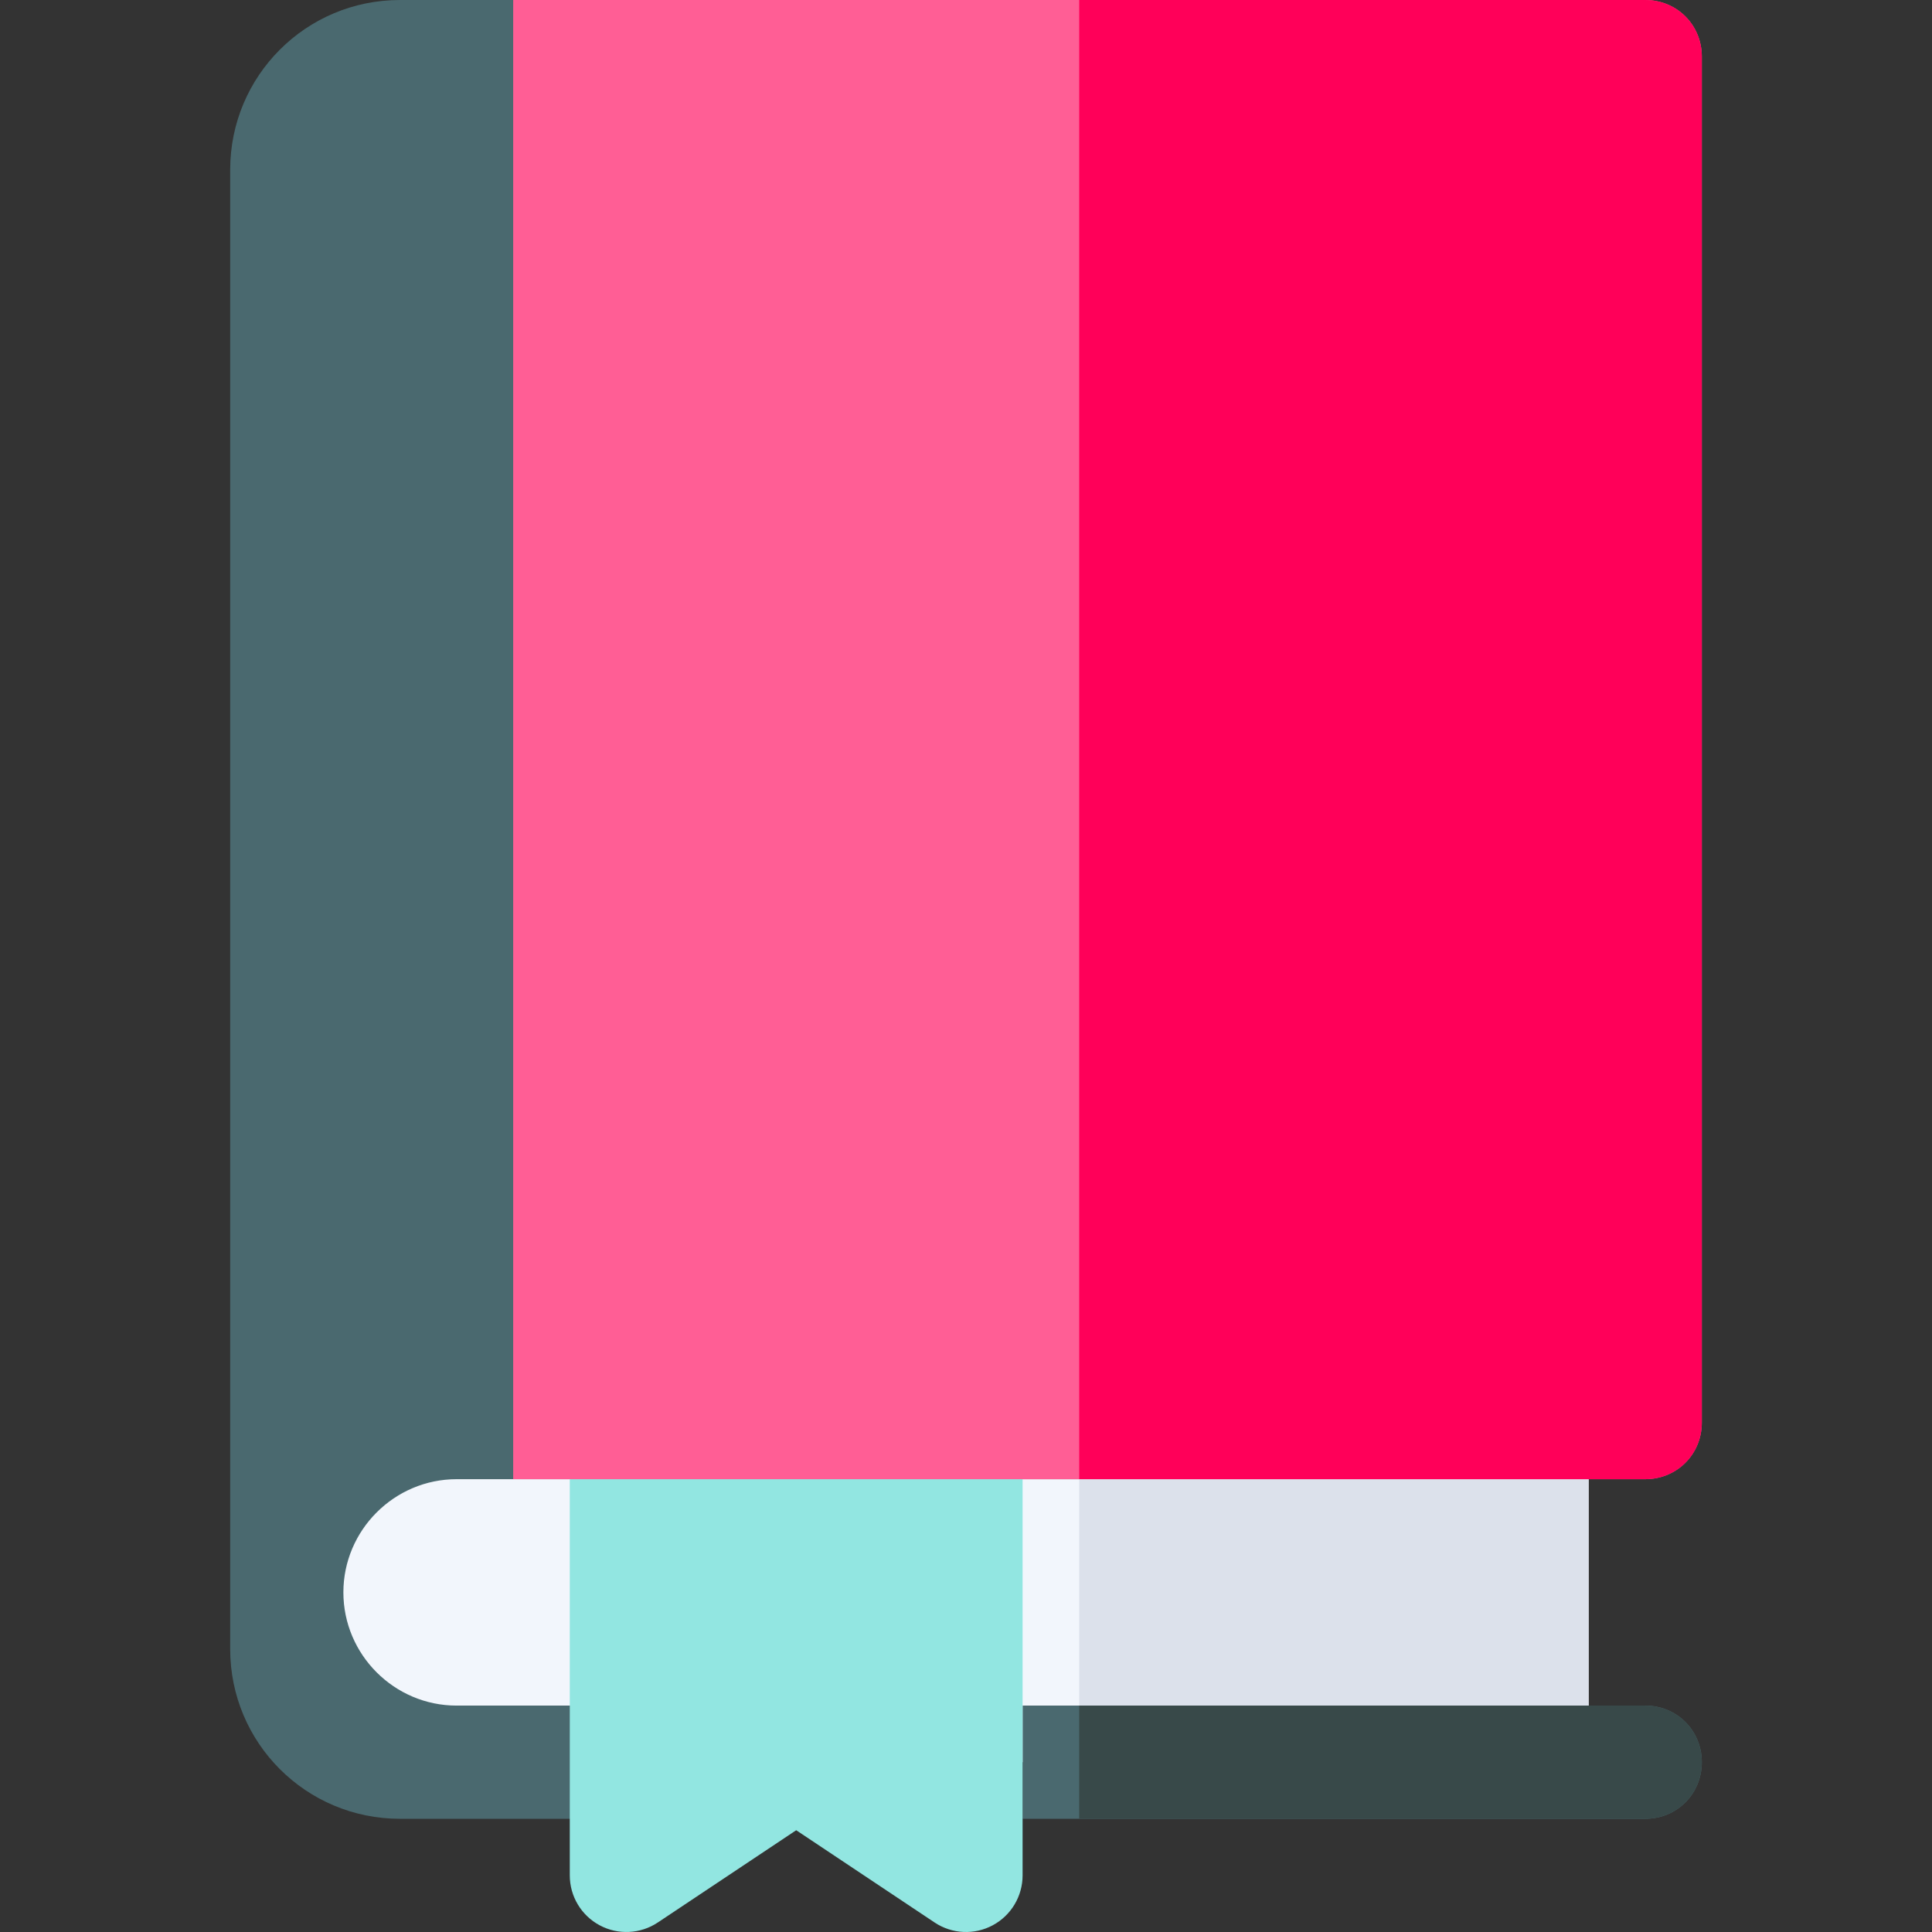 <svg height="512pt" viewBox="-61 0 512 512" width="512pt" xmlns="http://www.w3.org/2000/svg"><rect x="-61" y="0" width="512" height="512" fill="#333333" stroke="none"/><path d="m90 392v-180l-15-212h-30c-24.898 0-45 20.098-45 45v392c0 24.898 20.098 45 45 45h60v-75c0-8.285-6.715-15-15-15zm0 0" fill="#4a696f"/><path d="m360 392v75h-165v-60c0-8.402 6.598-15 15-15zm0 0" fill="#f2f6fc"/><path d="m225 392h135v75h-135zm0 0" fill="#dce1eb"/><path d="m90 392c8.285 0 15 6.715 15 15v45h-45c-16.5 0-30-13.5-30-30s13.5-30 30-30zm0 0" fill="#f2f6fc"/><path d="m390 467c0 8.398-6.598 15-15 15h-165v-30h165c8.402 0 15 6.598 15 15zm0 0" fill="#4a696f"/><path d="m390 467c0 8.398-6.598 15-15 15h-150v-30h150c8.402 0 15 6.598 15 15zm0 0" fill="#384949"/><path d="m186.68 509.48-36.68-24.449-36.68 24.449c-4.586 3.062-10.547 3.355-15.395.746-4.879-2.605-7.926-7.691-7.926-13.227v-105l60-15 60 15v105c0 5.535-3.047 10.621-7.926 13.227-4.809 2.582-10.742 2.355-15.395-.746zm0 0" fill="#92e6e1"/><path d="m390 15v362c0 8.398-6.598 15-15 15h-300v-392h150 150c8.402 0 15 6.598 15 15zm0 0" fill="#ff5e95"/><path d="m390 15v362c0 8.398-6.598 15-15 15h-150v-392h150c8.402 0 15 6.598 15 15zm0 0" fill="#ff0059"/></svg>